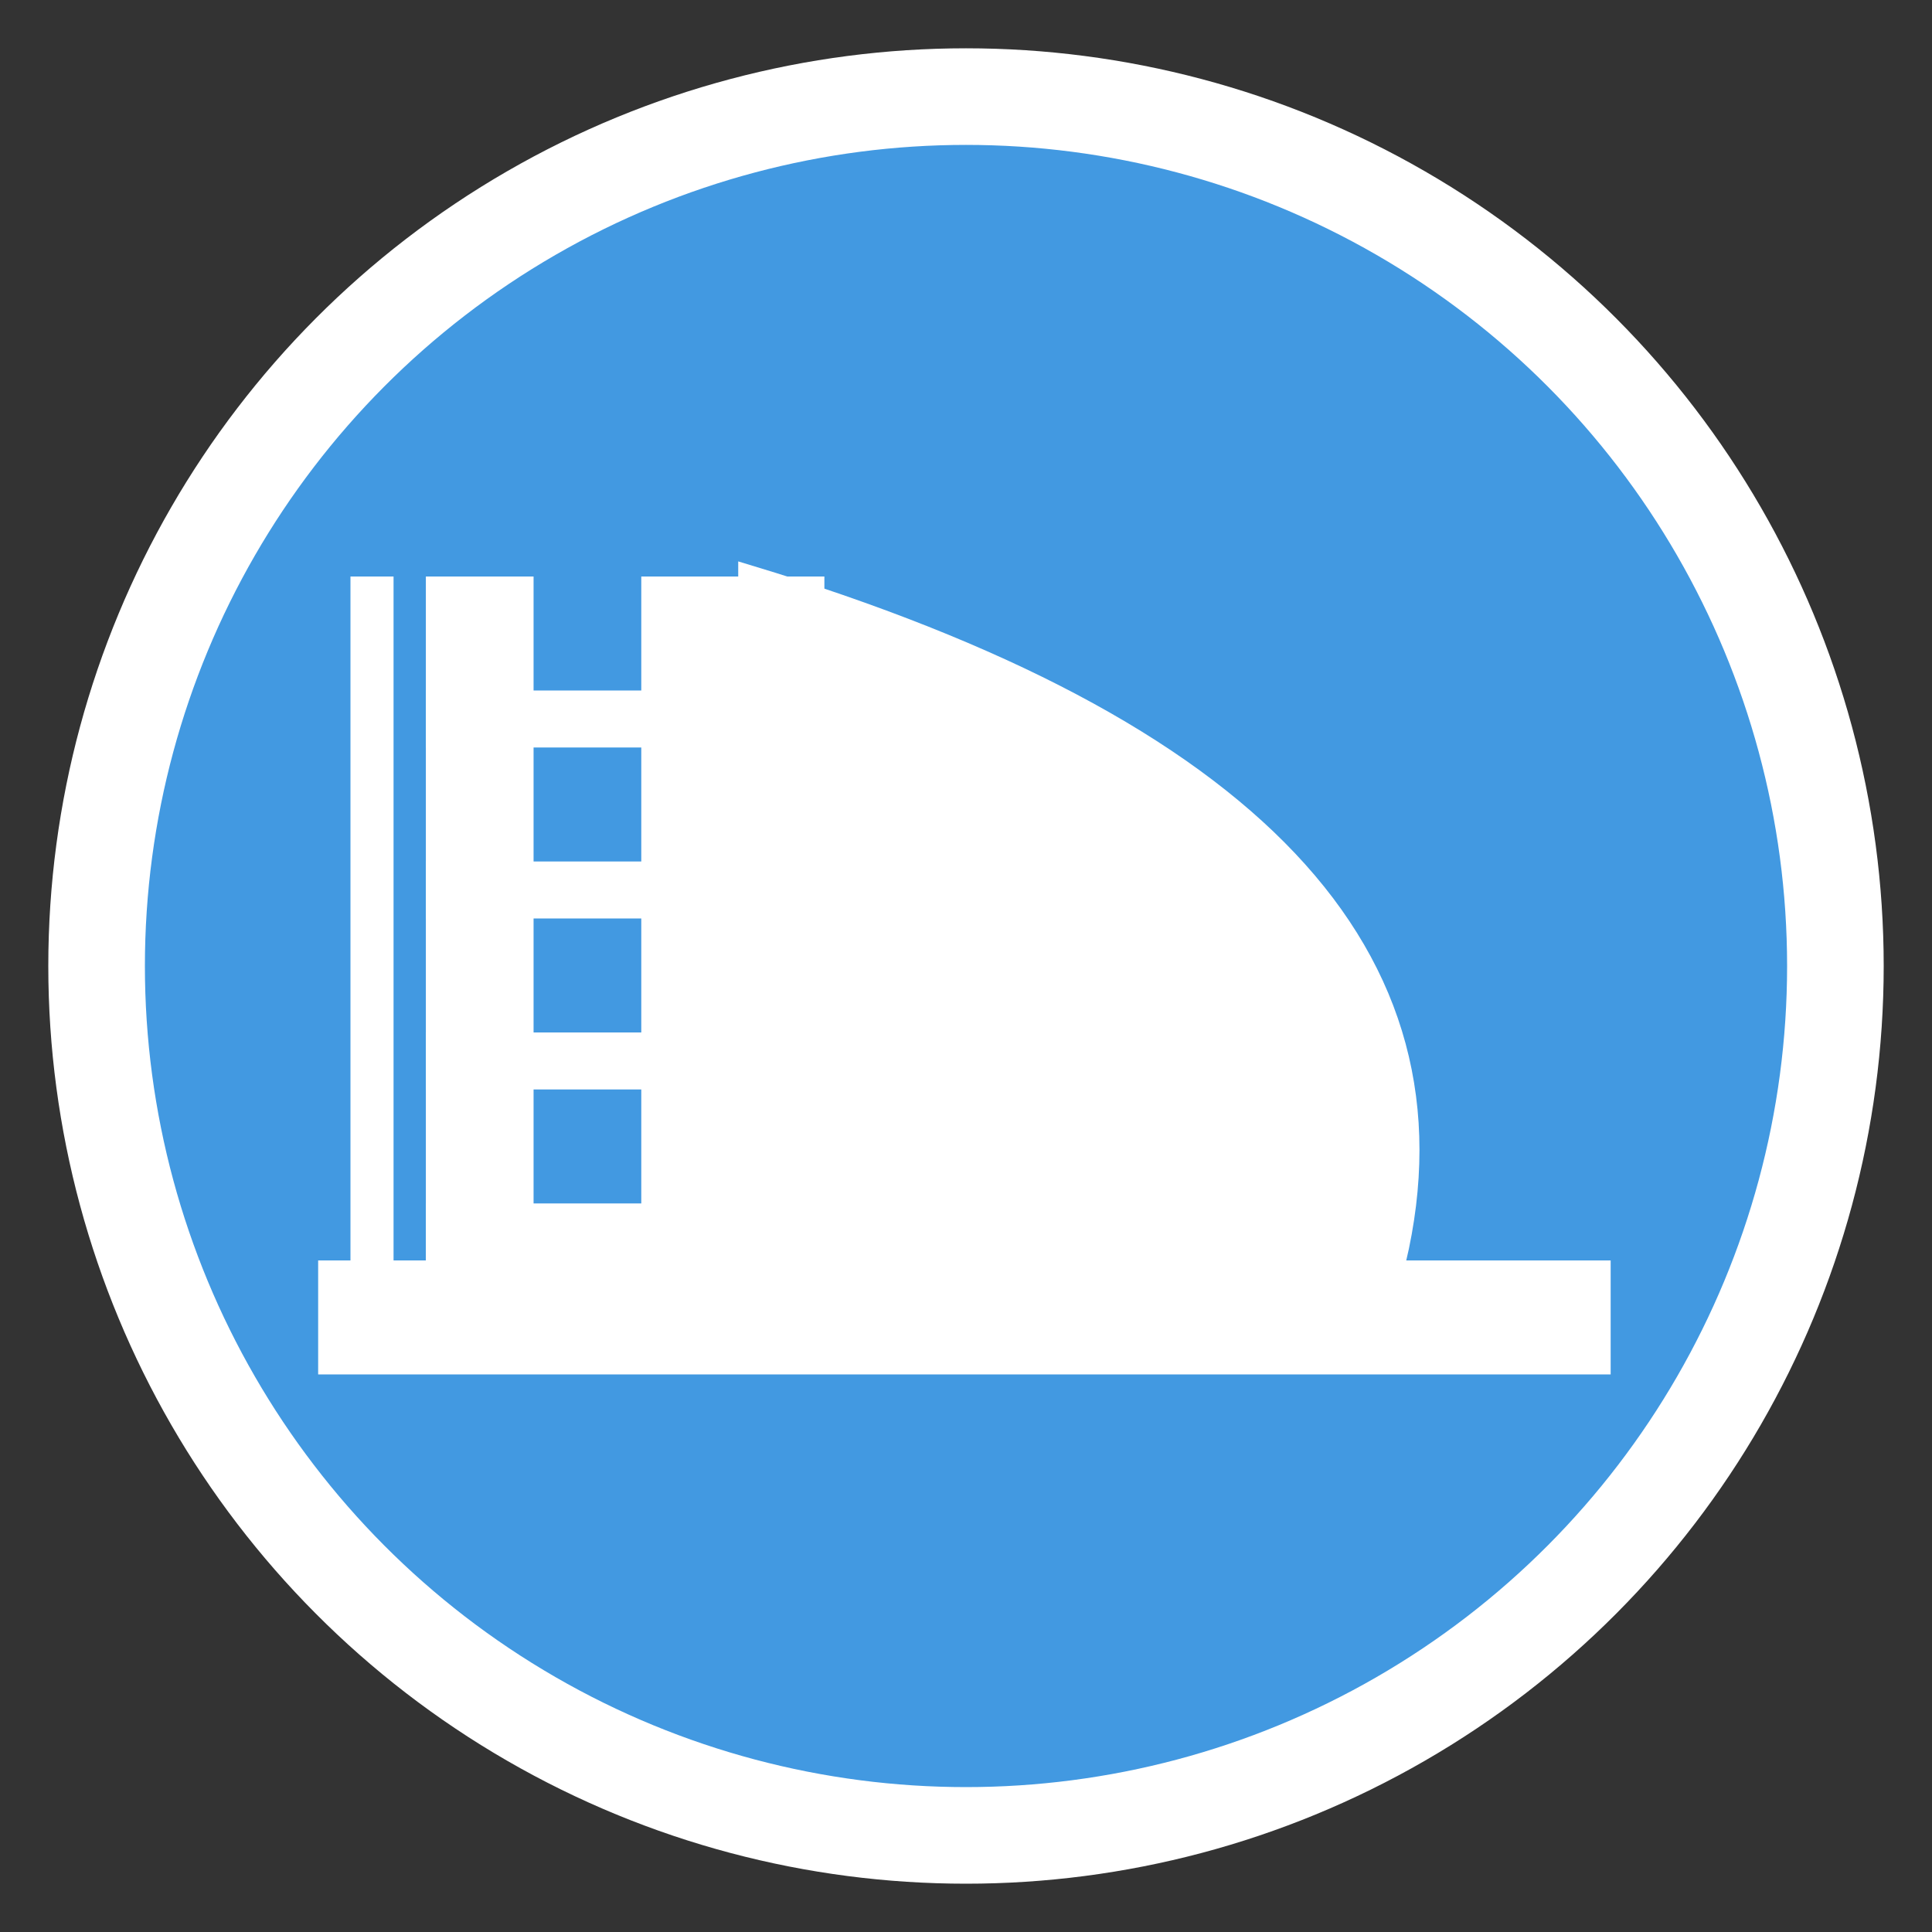<?xml version="1.0" encoding="UTF-8" standalone="no"?>
<svg
   width="40"
   height="40"
   viewBox="0 0 40 40"
   version="1.1"
   id="svg8"
   sodipodi:docname="playground-icon-blue.svg"
   inkscape:version="1.4 (e7c3feb100, 2024-10-09)"
   xmlns:inkscape="http://www.inkscape.org/namespaces/inkscape"
   xmlns:sodipodi="http://sodipodi.sourceforge.net/DTD/sodipodi-0.dtd"
   xmlns="http://www.w3.org/2000/svg"
   xmlns:svg="http://www.w3.org/2000/svg">
  <rect x="0" y="0" width="40" height="40" fill="#333333" stroke="none"/>
  <defs
     id="defs8" />
  <sodipodi:namedview
     id="namedview8"
     pagecolor="#ffffff"
     bordercolor="#000000"
     borderopacity="0.25"
     inkscape:showpageshadow="2"
     inkscape:pageopacity="0.0"
     inkscape:pagecheckerboard="0"
     inkscape:deskcolor="#d1d1d1"
     inkscape:zoom="13.75"
     inkscape:cx="20.036364"
     inkscape:cy="20"
     inkscape:window-width="1283"
     inkscape:window-height="761"
     inkscape:window-x="0"
     inkscape:window-y="0"
     inkscape:window-maximized="1"
     inkscape:current-layer="svg8" />
  <!-- Background circle -->
  <circle
     cx="20"
     cy="20"
     r="18"
     stroke="white"
     fill="#4299E1"
     stroke-width="2"
     id="circle1" />
  <!-- Slide (scaled and centered from the original design) -->
  <g
     transform="matrix(0.223,0,0,0.236,-2.333,-6.944)"
     id="g8">
    <!-- Slide Base -->
    <rect
       x="40"
       y="140"
       width="120"
       height="10"
       fill="#ffffff"
       id="rect1" />
    <!-- Ladder -->
    <rect
       x="50"
       y="80"
       width="10"
       height="60"
       fill="#ffffff"
       id="rect2" />
    <rect
       x="70"
       y="80"
       width="10"
       height="60"
       fill="#ffffff"
       id="rect3" />
    <rect
       x="50"
       y="90"
       width="30"
       height="5"
       fill="#ffffff"
       id="rect4" />
    <rect
       x="50"
       y="105"
       width="30"
       height="5"
       fill="#ffffff"
       id="rect5" />
    <rect
       x="50"
       y="120"
       width="30"
       height="5"
       fill="#ffffff"
       id="rect6" />
    <rect
       x="50"
       y="135"
       width="30"
       height="5"
       fill="#ffffff"
       id="rect7" />
    <!-- Slide -->
    <path
       d="m 80,80 q 70,20 60,60 H 80 Z"
       fill="#ffffff"
       stroke="#ffffff"
       stroke-width="2"
       id="path7" />
    <!-- Handrails -->
    <line
       x1="45"
       y1="80"
       x2="45"
       y2="140"
       stroke="#ffffff"
       stroke-width="4"
       id="line7" />
    <line
       x1="85"
       y1="80"
       x2="85"
       y2="140"
       stroke="#ffffff"
       stroke-width="4"
       id="line8" />
  </g>
</svg>
